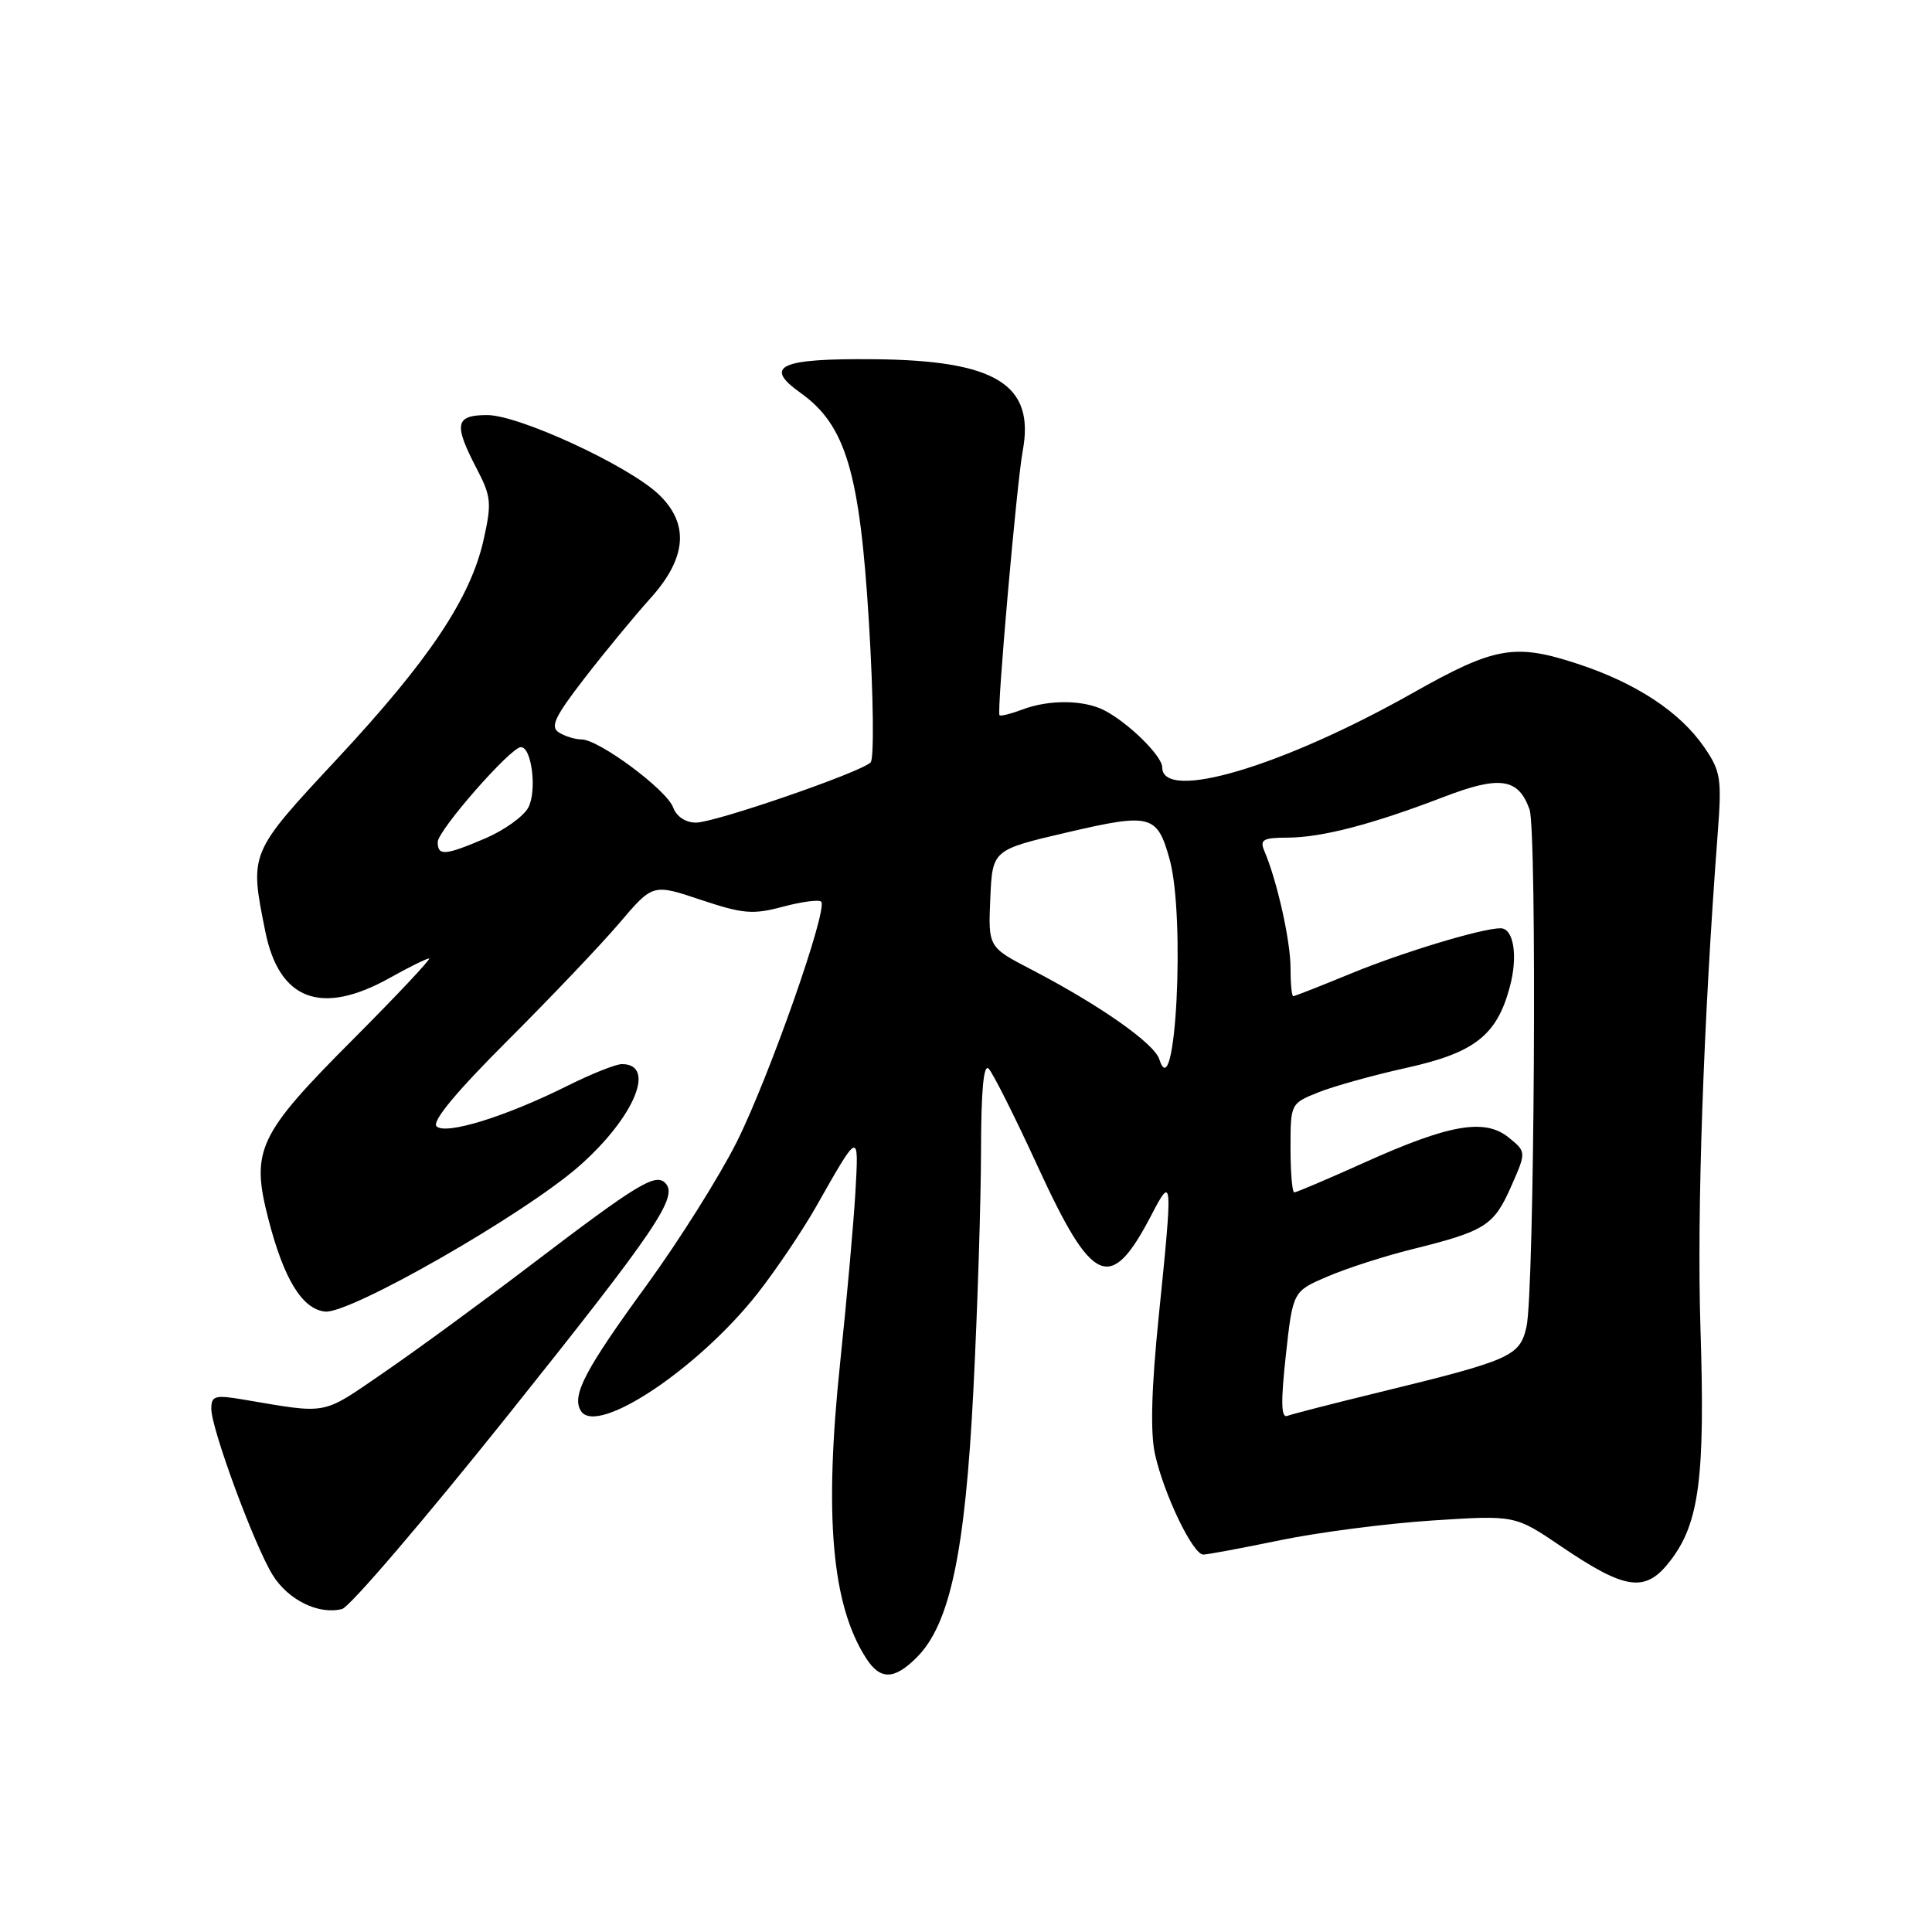 <?xml version="1.0" encoding="UTF-8" standalone="no"?>
<!DOCTYPE svg PUBLIC "-//W3C//DTD SVG 1.1//EN" "http://www.w3.org/Graphics/SVG/1.1/DTD/svg11.dtd" >
<svg xmlns="http://www.w3.org/2000/svg" xmlns:xlink="http://www.w3.org/1999/xlink" version="1.1" viewBox="0 0 256 256">
 <g >
 <path fill="currentColor"
d=" M 121.47 219.62 C 125.88 215.21 127.89 205.70 128.98 184.16 C 129.53 173.35 129.98 159.12 129.99 152.55 C 130.00 144.56 130.33 140.93 131.00 141.60 C 131.55 142.15 134.48 147.98 137.50 154.55 C 144.78 170.38 147.14 171.40 152.53 161.07 C 155.38 155.58 155.42 156.00 153.53 174.50 C 152.56 184.07 152.41 189.84 153.05 192.72 C 154.25 198.07 158.07 206.00 159.45 205.99 C 160.03 205.98 164.64 205.12 169.71 204.07 C 174.77 203.03 183.83 201.86 189.83 201.47 C 200.75 200.76 200.75 200.76 206.85 204.90 C 215.49 210.76 218.07 211.09 221.37 206.75 C 225.17 201.78 225.95 195.71 225.32 176.00 C 224.83 160.60 225.71 135.48 227.60 110.50 C 228.16 103.18 228.01 102.20 225.84 99.04 C 222.63 94.35 216.80 90.50 209.01 87.95 C 200.71 85.22 198.04 85.70 187.22 91.81 C 169.92 101.58 154.00 106.30 154.00 101.67 C 154.00 100.17 149.51 95.76 146.32 94.12 C 143.59 92.72 138.97 92.68 135.43 94.03 C 133.94 94.59 132.59 94.93 132.44 94.77 C 132.05 94.39 134.73 63.97 135.51 59.78 C 137.17 50.95 131.97 47.74 115.80 47.60 C 103.34 47.48 101.09 48.51 106.05 52.04 C 112.07 56.32 113.93 62.56 115.14 82.51 C 115.74 92.32 115.83 100.56 115.36 101.03 C 113.99 102.36 94.74 109.00 92.22 109.00 C 90.84 109.00 89.64 108.20 89.19 106.98 C 88.32 104.64 79.39 98.01 77.07 97.98 C 76.21 97.98 74.85 97.56 74.05 97.05 C 72.87 96.31 73.52 94.95 77.49 89.82 C 80.18 86.34 84.09 81.60 86.19 79.27 C 91.02 73.91 91.37 69.38 87.25 65.48 C 83.23 61.68 68.77 55.00 64.56 55.00 C 60.32 55.00 60.08 56.18 63.14 62.05 C 65.09 65.78 65.17 66.64 64.09 71.48 C 62.36 79.24 56.89 87.43 44.75 100.47 C 32.98 113.11 33.05 112.95 35.15 123.41 C 36.99 132.56 42.58 134.64 51.66 129.57 C 54.19 128.15 56.53 127.00 56.86 127.00 C 57.19 127.00 52.63 131.85 46.73 137.77 C 34.19 150.34 33.22 152.41 35.54 161.45 C 37.59 169.45 40.01 173.43 43.05 173.79 C 46.29 174.18 69.52 160.88 76.78 154.48 C 84.06 148.05 87.01 141.00 82.41 141.00 C 81.60 141.00 78.37 142.29 75.22 143.86 C 67.02 147.96 59.03 150.43 57.84 149.24 C 57.20 148.60 60.47 144.66 67.26 137.88 C 72.98 132.17 79.65 125.16 82.08 122.30 C 86.50 117.10 86.50 117.10 92.86 119.23 C 98.46 121.10 99.77 121.21 103.75 120.14 C 106.23 119.48 108.51 119.18 108.81 119.47 C 109.76 120.42 101.89 142.80 97.61 151.34 C 95.32 155.90 89.98 164.38 85.75 170.20 C 77.50 181.52 75.71 184.92 76.97 186.95 C 79.06 190.34 92.55 181.36 100.41 171.35 C 102.84 168.25 106.33 163.07 108.17 159.83 C 113.86 149.79 113.81 149.81 113.34 158.05 C 113.10 162.15 112.20 172.25 111.33 180.50 C 109.18 200.90 110.21 212.66 114.78 219.75 C 116.64 222.63 118.49 222.60 121.47 219.62 Z  M 67.18 187.68 C 87.08 162.78 89.94 158.54 88.14 156.74 C 86.83 155.43 84.40 156.92 70.55 167.46 C 63.92 172.51 55.02 179.02 50.77 181.93 C 42.52 187.58 43.62 187.37 32.25 185.45 C 28.46 184.81 28.00 184.95 28.00 186.68 C 28.00 189.32 33.69 204.75 36.12 208.68 C 38.17 212.01 42.23 214.00 45.33 213.20 C 46.34 212.94 56.17 201.45 67.18 187.68 Z  M 170.38 179.58 C 171.31 171.11 171.31 171.11 175.91 169.14 C 178.43 168.06 183.43 166.45 187.00 165.56 C 196.80 163.13 197.92 162.42 200.19 157.31 C 202.26 152.63 202.26 152.63 199.90 150.72 C 196.74 148.16 192.04 148.97 180.78 154.05 C 175.95 156.22 171.77 158.00 171.50 158.00 C 171.22 158.00 171.00 155.35 171.00 152.11 C 171.00 146.23 171.01 146.21 174.75 144.72 C 176.81 143.90 182.07 142.44 186.43 141.48 C 195.39 139.49 198.34 137.18 200.05 130.80 C 201.16 126.70 200.58 123.00 198.83 123.00 C 196.37 123.00 185.82 126.19 179.05 128.98 C 175.02 130.64 171.56 132.00 171.36 132.00 C 171.16 132.00 171.00 130.30 171.00 128.22 C 171.00 124.67 169.21 116.67 167.53 112.75 C 166.90 111.26 167.35 111.00 170.64 110.99 C 175.17 110.97 181.84 109.23 191.30 105.60 C 198.73 102.74 201.19 103.10 202.67 107.25 C 203.68 110.10 203.32 171.35 202.26 175.85 C 201.36 179.72 200.21 180.23 182.61 184.52 C 176.62 185.98 171.21 187.37 170.58 187.61 C 169.75 187.93 169.70 185.80 170.38 179.58 Z  M 153.61 140.35 C 152.94 138.25 145.70 133.17 136.70 128.49 C 130.94 125.50 130.94 125.50 131.22 119.05 C 131.50 112.61 131.50 112.61 141.39 110.30 C 152.50 107.71 153.33 107.93 154.98 113.86 C 157.09 121.48 155.77 147.15 153.61 140.35 Z  M 58.00 111.58 C 58.00 110.04 67.67 99.00 69.02 99.00 C 70.47 99.00 71.17 104.81 70.00 107.01 C 69.37 108.18 66.83 110.00 64.35 111.07 C 58.96 113.37 58.00 113.45 58.00 111.58 Z "/>
</g>
</svg>